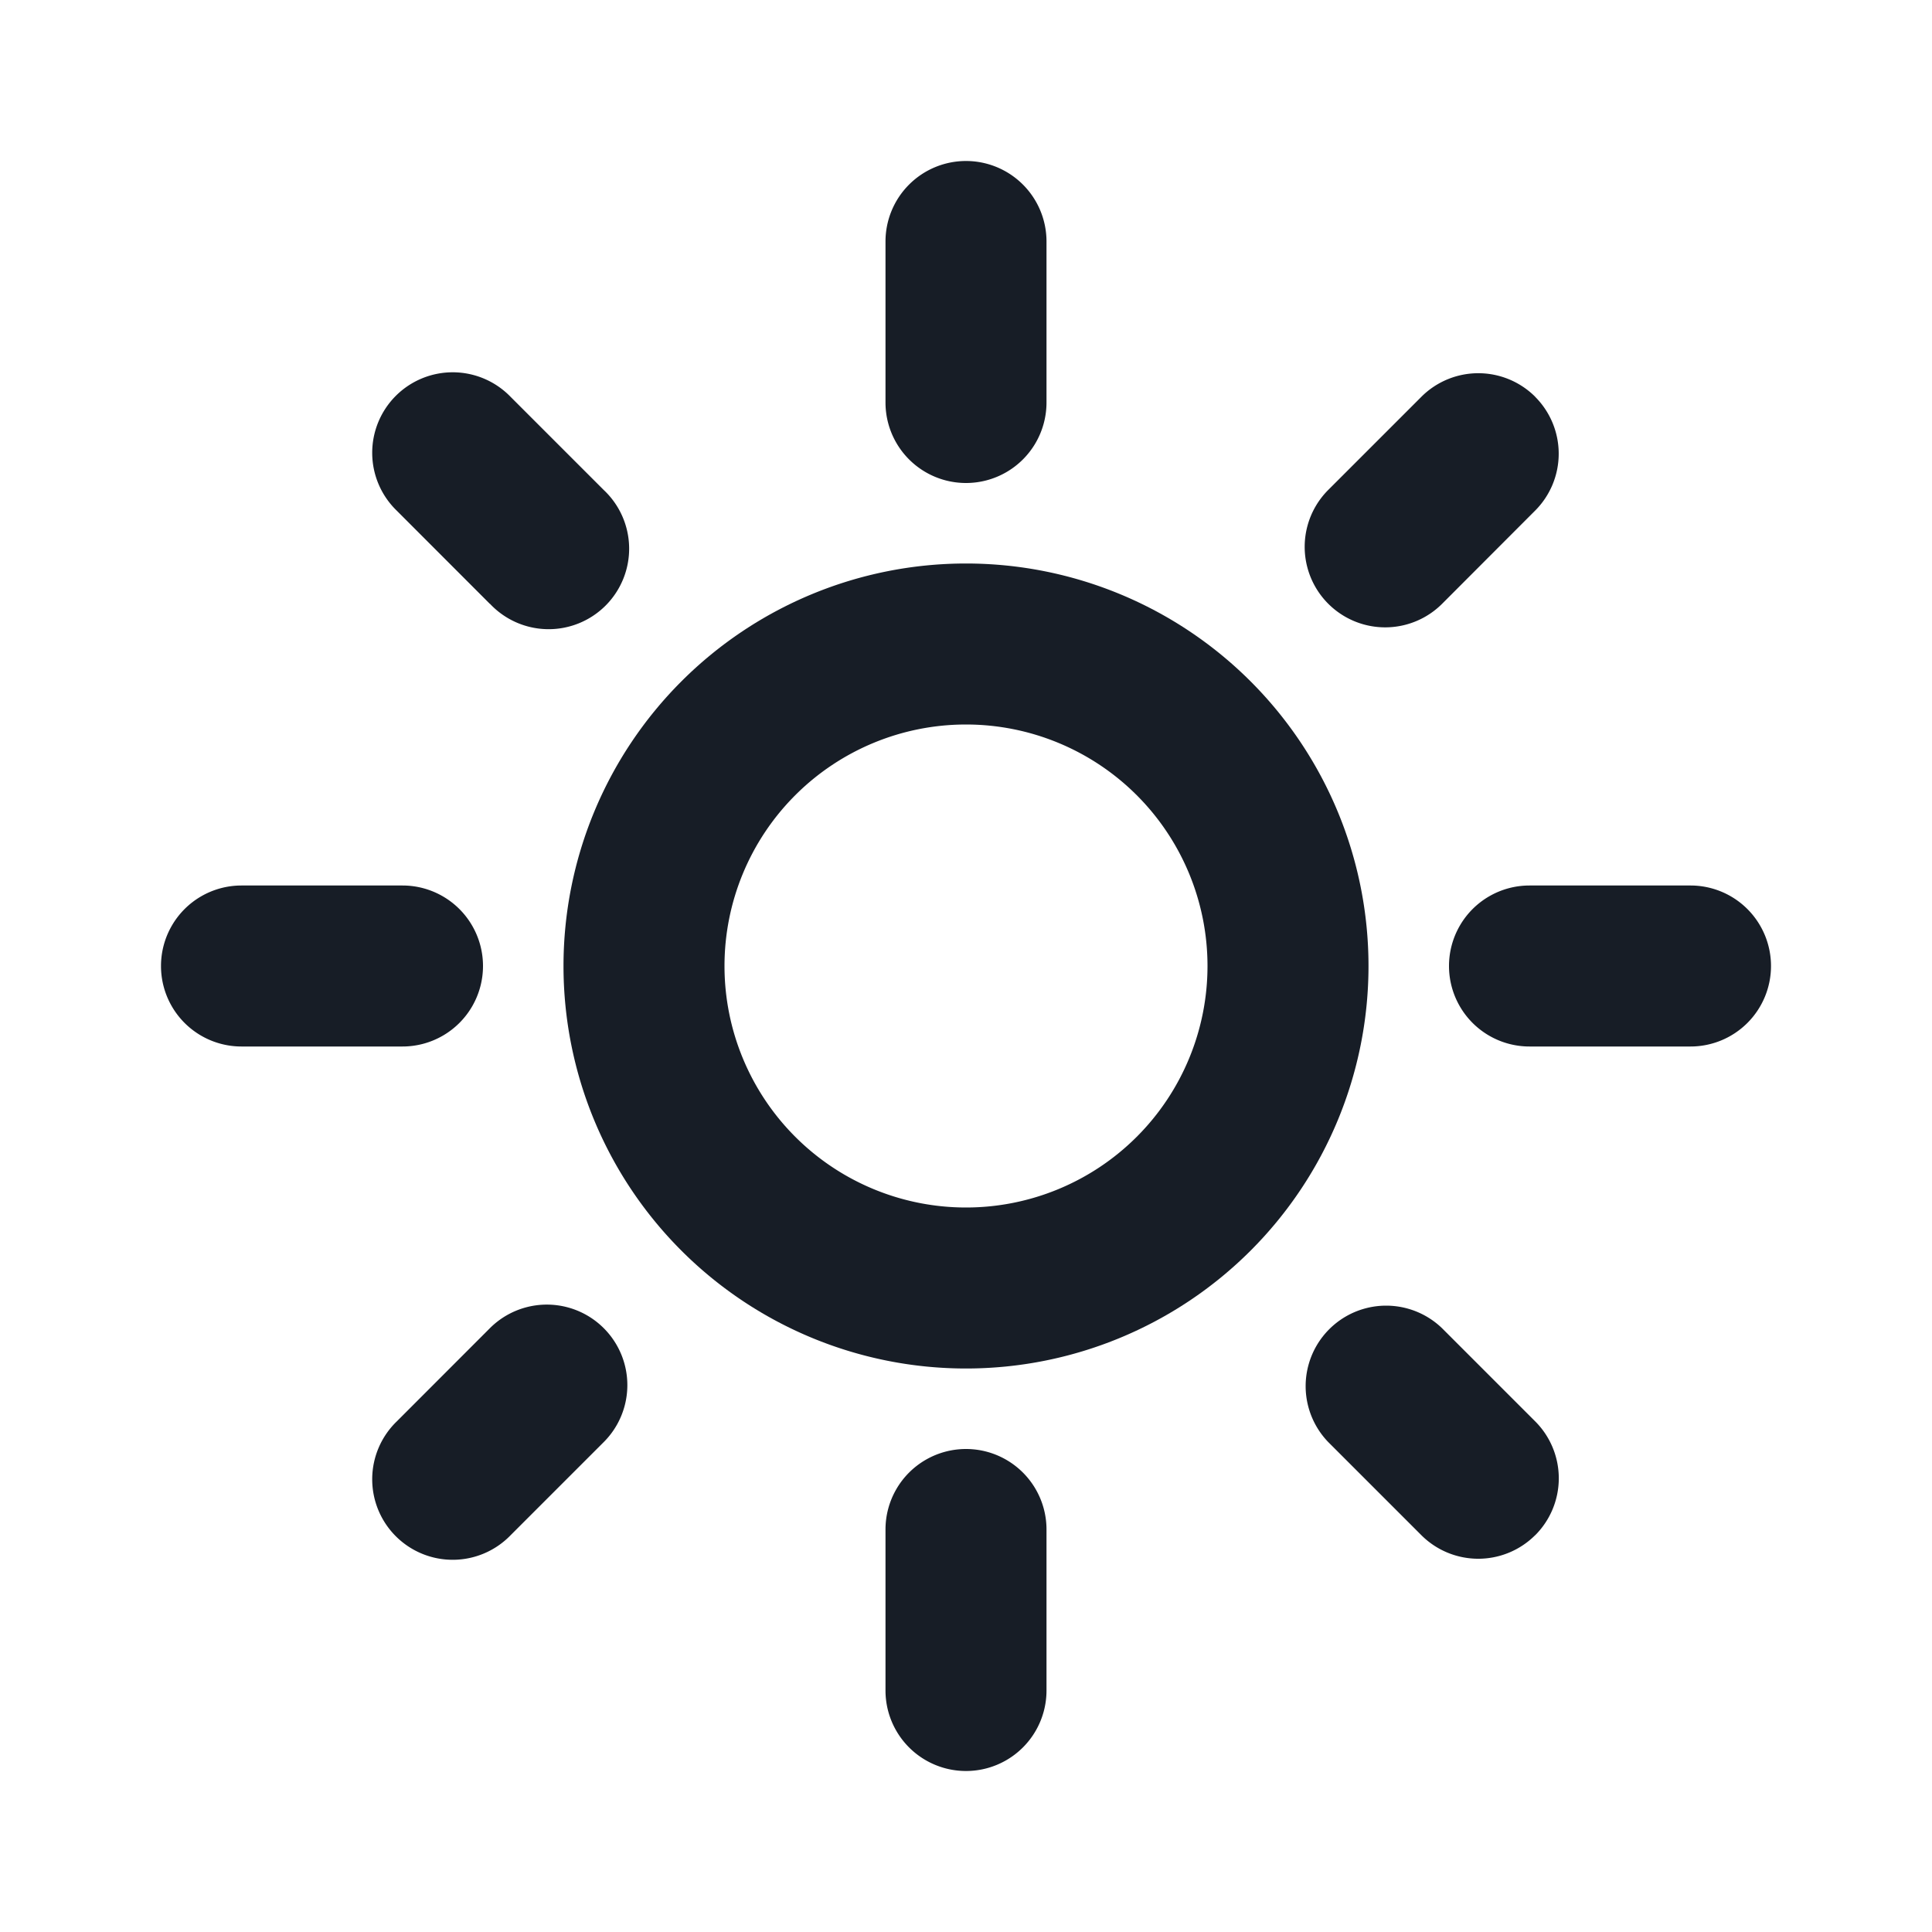 <svg xmlns="http://www.w3.org/2000/svg" width="24" height="24" fill="none" viewBox="0 0 24 24">
  <path fill="#171D26" d="M12 2a1 1 0 0 1 1 1v2a1 1 0 1 1-2 0V3a1 1 0 0 1 1-1Z"/>
  <path fill="#171D26" fill-rule="evenodd" d="M7 12a5 5 0 1 1 10 0 5 5 0 0 1-10 0Zm5-3a3 3 0 1 0 0 6 3 3 0 0 0 0-6Z" clip-rule="evenodd"/>
  <path fill="#171D26" d="M13 19a1 1 0 1 0-2 0v2a1 1 0 1 0 2 0v-2Zm9-7a1 1 0 0 1-1 1h-2a1 1 0 1 1 0-2h2a1 1 0 0 1 1 1ZM5 13a1 1 0 1 0 0-2H3a1 1 0 1 0 0 2h2Zm14.07-8.071a1 1 0 0 1 0 1.414L17.915 7.5A1 1 0 1 1 16.5 6.086l1.157-1.157a1 1 0 0 1 1.414 0ZM7.5 17.914a1 1 0 1 0-1.414-1.415l-1.157 1.158a1 1 0 1 0 1.414 1.414L7.5 17.914Zm11.57 1.157a1 1 0 0 1-1.413 0L16.5 17.914a1 1 0 0 1 1.414-1.414l1.157 1.157a1 1 0 0 1 0 1.414ZM6.086 7.5A1 1 0 1 0 7.5 6.087L6.343 4.93a1 1 0 1 0-1.414 1.414l1.157 1.158Z"/>
</svg>

